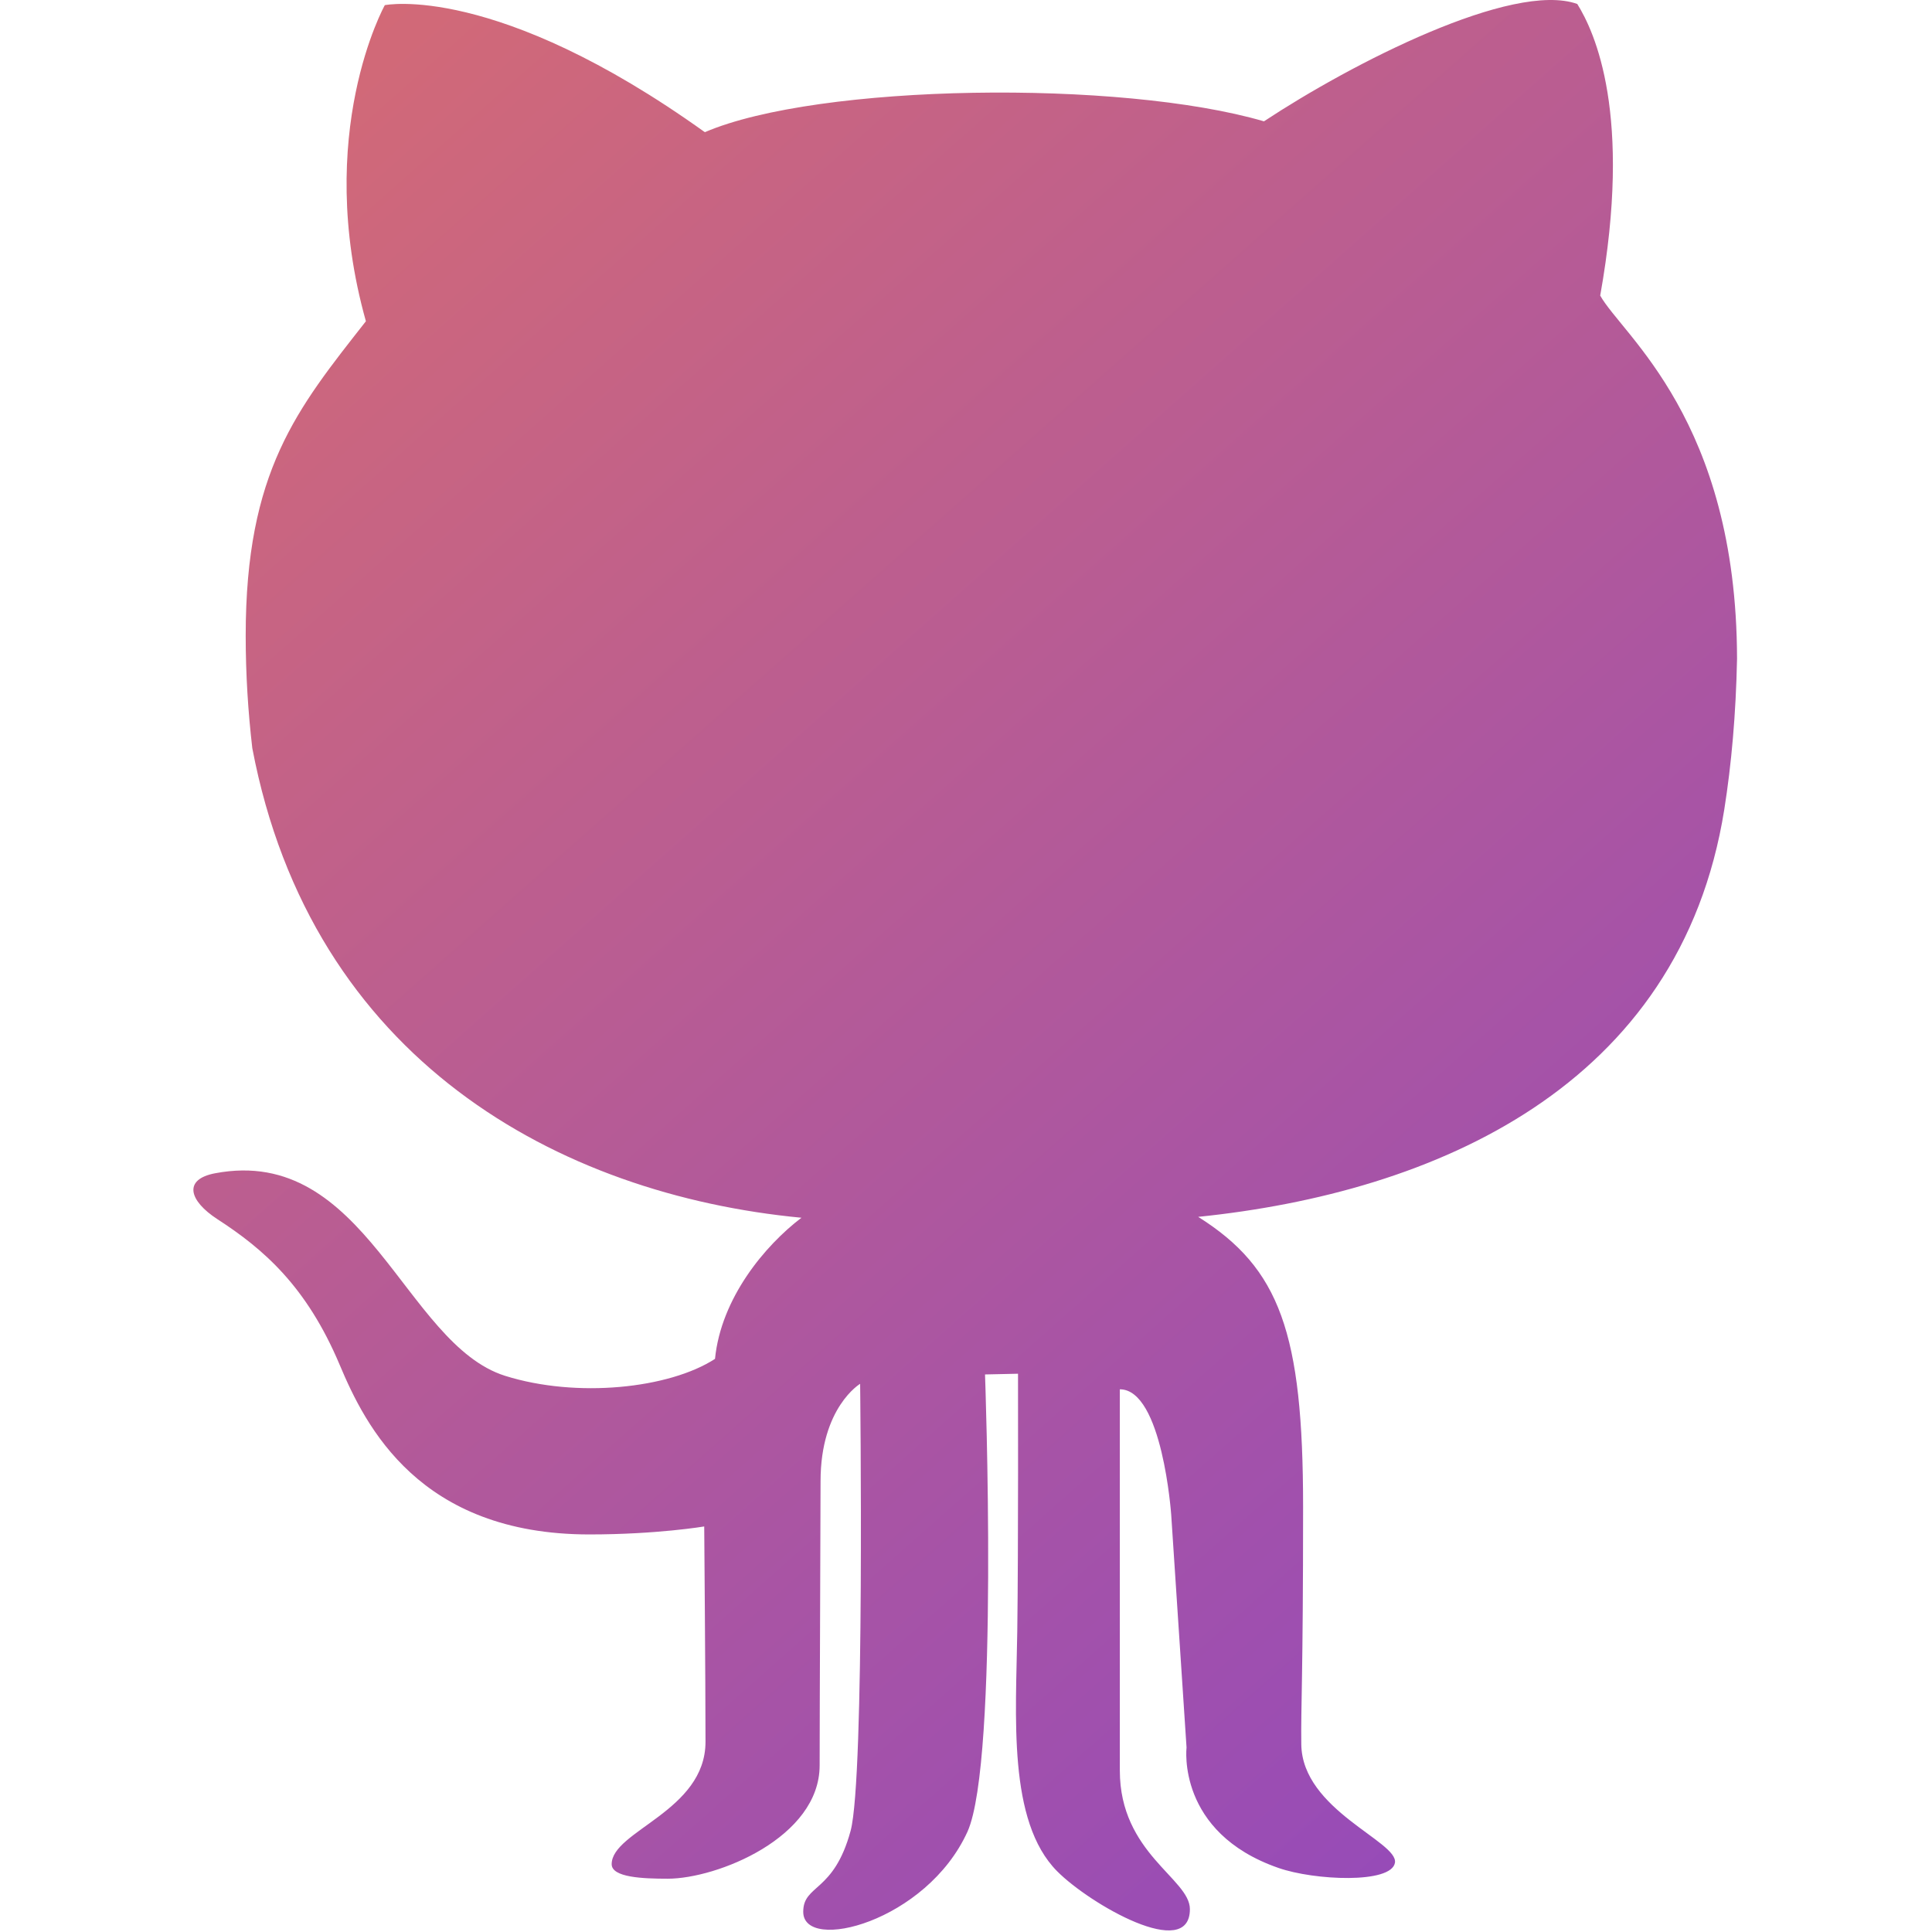 <svg viewBox="0 0 479 479" fill="none" xmlns="http://www.w3.org/2000/svg">
<g clip-path="url(#clip0)">
<path d="M427.501 200.695C429.277 189.457 430.385 177.135 430.664 163.318C430.557 104.072 402.196 83.108 396.739 73.28C404.776 28.39 395.408 7.971 391.051 0.981C374.981 -4.723 335.141 15.703 313.373 30.082C277.882 19.693 202.879 20.707 174.752 32.771C122.856 -4.389 95.408 1.277 95.408 1.277C95.408 1.277 77.663 33.097 90.717 79.648C73.642 101.407 60.915 116.791 60.915 157.597C60.915 167.37 61.522 176.605 62.552 185.49C77.257 262.808 138.522 296.164 198.702 301.916C189.646 308.797 178.774 321.819 177.27 336.908C165.891 344.265 143.002 346.697 125.203 341.101C100.264 333.221 90.717 283.835 53.37 290.88C45.289 292.392 46.895 297.722 53.893 302.266C65.271 309.646 75.987 318.82 84.247 338.451C90.591 353.523 103.934 380.433 146.12 380.433C162.867 380.433 174.597 378.454 174.597 378.454C174.597 378.454 174.916 416.86 174.916 431.839C174.916 449.077 151.652 453.917 151.652 462.187C151.652 465.476 159.352 465.788 165.54 465.788C177.769 465.788 203.213 455.602 203.213 437.685C203.213 423.448 203.44 375.604 203.44 367.225C203.44 348.918 213.251 343.089 213.251 343.089C213.251 343.089 214.452 440.816 210.89 453.918C206.713 469.326 199.146 467.137 199.146 473.994C199.146 484.227 229.735 476.496 239.881 454.097C247.73 436.602 244.215 340.766 244.215 340.766L252.398 340.588C252.398 340.588 252.492 384.48 252.21 404.532C251.915 425.301 249.772 451.557 262.108 463.949C270.205 472.099 295.011 486.4 295.011 473.331C295.011 465.757 277.64 459.498 277.64 438.978V344.45C288.193 344.45 290.374 375.522 290.374 375.522L294.178 433.249C294.178 433.249 291.652 454.314 316.934 463.105C325.859 466.231 344.952 467.081 345.847 461.834C346.744 456.574 322.857 448.796 322.63 432.492C322.507 422.562 323.075 416.75 323.075 373.558C323.075 330.39 317.276 314.421 297.068 301.695C355.669 295.681 416.536 269.51 427.501 200.695Z" fill="url(#paint0_linear)"/>
</g>
<defs>
<linearGradient id="paint0_linear" x1="-49.224" y1="-239.306" x2="575.774" y2="465.753" gradientUnits="userSpaceOnUse">
<stop stop-color="#F27A54"/>
<stop offset="1" stop-color="#8542CB"/>
</linearGradient>
<clipPath id="clip0">
<rect width="478.613" height="478.613" fill="white"/>
</clipPath>
</defs>
</svg>
